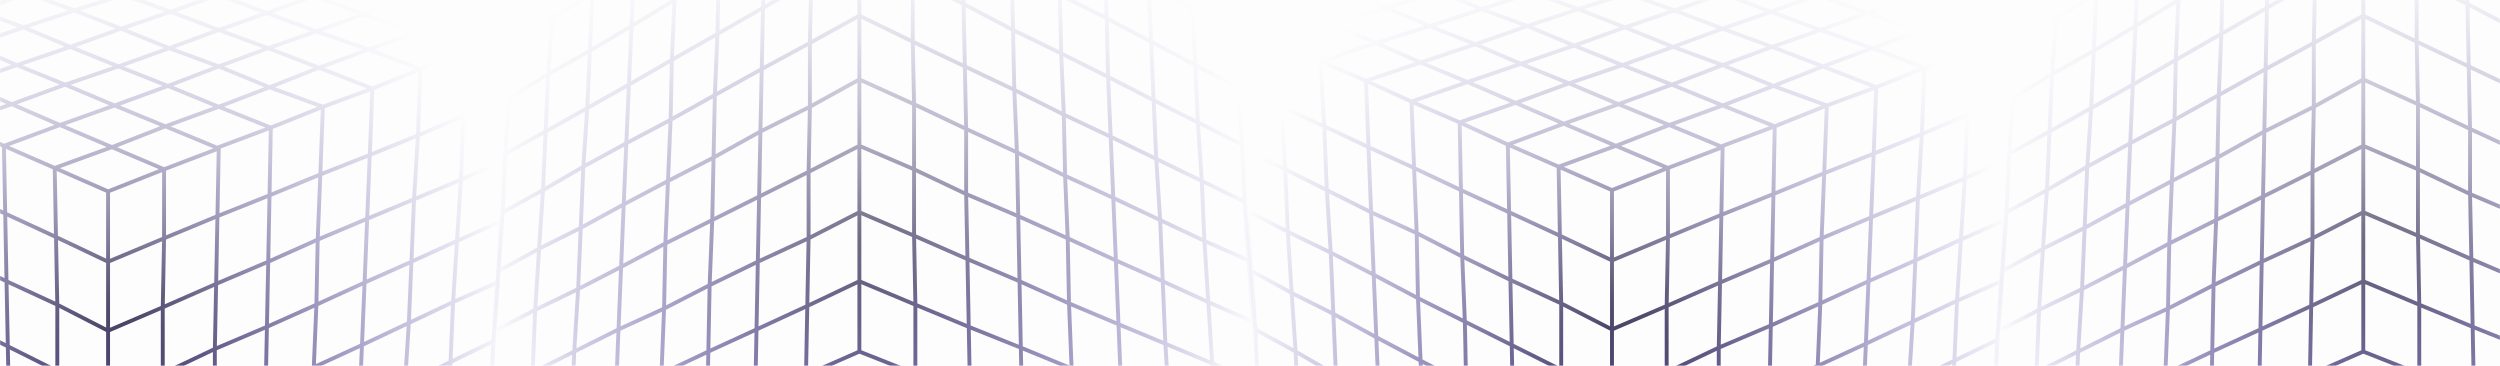<svg width="1920" height="281" viewBox="0 0 1920 281" fill="none" xmlns="http://www.w3.org/2000/svg">
<g clip-path="url(#clip0_5001_26247)">
<rect x="1882.18" y="109" width="701.467" height="834.177" transform="rotate(90 1882.18 109)" fill="url(#paint0_angular_5001_26247)"/>
<rect width="701.467" height="834.177" transform="matrix(4.37114e-08 1 1 -4.37114e-08 58.912 123.533)" fill="url(#paint1_angular_5001_26247)"/>
<g filter="url(#filter0_bf_5001_26247)">
<rect x="1919.73" y="460.398" width="2053.73" height="522.398" transform="rotate(-180 1919.73 460.398)" fill="black" fill-opacity="0.01"/>
</g>
<mask id="mask0_5001_26247" style="mask-type:alpha" maskUnits="userSpaceOnUse" x="0" y="0" width="1920" height="281">
<rect width="1920" height="281" fill="url(#paint2_linear_5001_26247)"/>
</mask>
<g mask="url(#mask0_5001_26247)">
<g clip-path="url(#clip1_5001_26247)">
<path d="M-131 20L-164 6M-131 20L-174 33M-131 20L-98 34M-131 20L-90 7M-164 6L-206 19M-164 6L-123 -7M-174 33L-206 19M-174 33L-141 48M-174 33L-171 83M-98 34L-141 48M-98 34L-64 49M-98 34L-57 21M-90 7L-123 -7M-90 7L-57 21M-90 7L-50 -6M-206 19L-203 68M-123 -7L-83 -19M-203 68L-200 116M-203 68L-171 83M-200 116L-197 163M-200 116L-168 131M-171 83L-168 131M-171 83L-138 98M-197 163L-194 209M-197 163L-166 179M-168 131L-166 179M-168 131L-136 147M-194 209L-191 254M-194 209L-163 226M-166 179L-163 226M-166 179L-133 195M-191 254L-189 299M-191 254L-160 271M-163 226L-160 271M-163 226L-131 242M-189 299L-186 342M-189 299L-158 316M-160 271L-158 316M-160 271L-129 289M-186 342L-183 385L-153 403M-186 342L-156 360M-158 316L-156 360M-158 316L-126 334M-153 403L-122 422M-153 403L-156 360M-156 360L-124 378M-122 422L-90 441M-122 422L-124 378M-90 441L-58 461M-90 441L-92 397M-124 378L-92 397M-124 378L-126 334M-58 461L-24 482M-58 461L-59 417M-92 397L-59 417M-92 397L-94 352M-24 482L11 503M-24 482L-25 437M-59 417L-25 437M-59 417L-61 371M11 503L47 525M11 503L10 457M-25 437L-26 391M-25 437L10 457M47 525L84 547M47 525L46 479M10 457L46 479M10 457L9 411M84 547L123 526M84 547V501M46 479L84 501M46 479V432M123 526L161 505H162M123 526L124 480M84 501L83 453M84 501L124 480M162 505L199 485M162 505V460M124 480V433M124 480L162 460M199 485L235 466M199 485L200 440M162 460L200 440M162 460L163 414M235 466L271 447M235 466L237 421M200 440L237 421M200 440L201 394M271 447L305 428M271 447L273 403M237 421L273 403M237 421L238 376M305 428L339 410M305 428L307 385M273 403L274 358M273 403L307 385M339 410L371 393L374 350M339 410L341 367M307 385L341 367M307 385L309 340M374 350L377 306M374 350L341 367M341 367L343 323M377 306L379 262M377 306L343 323M379 262L382 217M379 262L346 278M343 323L309 340M343 323L346 278M382 217L385 170M382 217L348 232M346 278L348 232M346 278L311 295M385 170L388 123M385 170L351 185M348 232L351 185M348 232L314 248M388 123L391 75M388 123L354 138M351 185L354 138M351 185L316 201M391 75L394 26M391 75L356 89M354 138L318 153M354 138L356 89M394 26L354 12M394 26L359 39M356 89L359 39M356 89L321 104M354 12L314 -2M354 12L319 25M359 39L323 53M359 39L319 25M314 -2L276 -15M314 -2L279 11M319 25L283 38M319 25L279 11M276 -15L239 -28M276 -15L241 -3M279 11L243 24M279 11L241 -3M239 -28L203 -41M239 -28L204 -16M241 -3L204 -16M241 -3L205 10M203 -41L168 -53M203 -41L168 -29M204 -16L168 -29M204 -16L168 -4M168 -53L134 -65M168 -53L133 -41M168 -29L133 -41M168 -29L132 -17M134 -65L101 -76L66 -65M134 -65L99 -53M133 -41L97 -30M133 -41L99 -53M66 -65L30 -54M66 -65L99 -53M99 -53L63 -42M30 -54L-6 -43M30 -54L63 -42M-6 -43L-44 -31M-6 -43L26 -30M63 -42L26 -30M63 -42L97 -30M-44 -31L-83 -19M-44 -31L-11 -18M26 -30L-11 -18M26 -30L60 -18M-83 -19L-50 -6M-11 -18L-50 -6M-11 -18L22 -5M-50 -6L-17 8M-141 48L-106 63M-141 48L-138 98M-106 63L-71 79M-106 63L-104 114M-106 63L-64 49M-138 98L-136 147M-138 98L-104 114M-71 79L-34 95M-71 79L-28 64M-71 79L-69 130M-104 114L-69 130M-104 114L-102 164M-64 49L-28 64M-64 49L-22 35M-34 95L3 112M-34 95L-33 147M-34 95L9 80M-28 64L9 80M-28 64L13 50M-69 130L-33 147M-69 130L-67 180M3 112L42 129M3 112L46 96M3 112L4 164M-33 147L-32 198M-33 147L4 164M9 80L46 96M9 80L50 65M42 129L83 147M42 129L43 182M42 129L86 113M46 96L86 113M46 96L88 81M4 164L43 182M4 164L5 216M83 147L126 130M83 147V201M43 182L83 201M43 182L44 234M86 113L126 130M86 113L127 97M126 130V183M126 130L168 114M83 201L126 183M83 201V254M126 183V184L125 236M126 183L167 166M125 236L83 254M125 236V287M125 236L166 218M167 166L168 114M167 166L207 150M167 166L166 218M168 114V113L208 98M168 114L127 97M323 53L286 68M323 53L321 104M323 53L283 38M286 68L248 82M286 68L284 119M286 68L245 52M321 104L284 119M321 104L318 153M283 38L245 52M283 38L243 24M248 82L208 98M248 82L207 67M248 82L246 134M284 119L246 134M284 119L282 168M245 52L206 37M245 52L207 67M208 98L168 82M208 98L207 150M207 67L168 51M207 67L168 82M246 134L207 150M246 134L244 184M168 82L129 66M168 82L127 97M207 150L206 201M127 97L88 81M83 254V305M83 254L44 234M83 305V356M83 305L125 287M83 305L44 285M44 234V285M44 234L5 216M83 356V405M83 356L125 337M83 356L45 335M125 287V337M125 287L165 268M44 285L45 335M44 285L6 266M83 405V405L45 384M83 405V453M83 405L124 385M125 337L124 385M125 337L165 318M45 335V384M45 335L7 316M45 384L8 364M45 384L46 432M83 453L46 432M83 453L124 433M124 385V433M124 385L164 366M46 432L9 411M124 433L163 414M164 366L163 414M164 366L202 348M164 366L165 318M165 318L204 300M165 318V268M7 316L-29 296M7 316L6 266M7 316L8 364M8 364L-28 344M8 364L9 411M276 312L278 265M276 312L240 329M276 312L274 358M276 312L311 295M278 265L241 282M278 265L314 248M278 265L280 217M240 329L241 282M240 329L202 348M240 329L238 376M274 358L238 376M274 358L309 340M311 295L309 340M311 295L314 248M241 282L243 234M241 282L204 300M314 248L316 201M280 217L282 168M280 217L243 234M280 217L316 201M243 234L244 184M243 234L205 251M204 300L202 348M204 300L205 251M202 348L201 394M238 376L201 394M282 168L244 184M282 168L318 153M206 37L168 23M206 37L168 51M206 37L243 24M168 51L130 37M168 51L129 66M244 184L206 201M-129 289L-126 334M-129 289L-96 307M-129 289L-131 242M-131 242L-98 260M-131 242L-133 195M-28 344L-29 296M-28 344L-62 325M-28 344L-26 391M-29 296L-64 278M-29 296L-30 248M-62 325L-64 278M-62 325L-96 307M-62 325L-61 371M-26 391L-61 371M-26 391L9 411M-64 278L-66 230M-64 278L-98 260M-30 248L-32 198M-30 248L-66 230M-30 248L6 266M-66 230L-67 180M-66 230L-100 212M-98 260L-96 307M-98 260L-100 212M-96 307L-94 352M-61 371L-94 352M-32 198L-67 180M-32 198L5 216M50 65L88 81M50 65L91 51M50 65L13 50M13 50L54 36M13 50L-22 35M-67 180L-102 164M168 23L131 9M168 23L130 37M168 23L205 10M131 9L93 22M131 9L168 -4M131 9L95 -4M130 37L93 22M130 37L91 51M205 10L243 24M205 10L168 -4M93 22L57 8M93 22L54 36M168 -4L132 -17M95 -4L60 -18M95 -4L57 8M95 -4L132 -17M57 8L22 -5M57 8L18 21M54 36L91 51M54 36L18 21M91 51L129 66M60 -18L22 -5M60 -18L97 -30M22 -5L-17 8M132 -17L97 -30M-17 8L18 21M-17 8L-57 21M18 21L-22 35M129 66L88 81M318 153L316 201M5 216L6 266M206 201L205 251M206 201L166 218M-22 35L-57 21M-102 164L-100 212M-102 164L-136 147M-100 212L-133 195M166 218L165 268M-94 352L-126 334M165 268L205 251M163 414L201 394M-133 195L-136 147" stroke="url(#paint3_radial_5001_26247)" stroke-width="3" stroke-miterlimit="10" stroke-linecap="round" stroke-linejoin="round"/>
</g>
<g style="mix-blend-mode:screen" clip-path="url(#clip2_5001_26247)">
<path d="M1024 19L991 5M1024 19L981 32M1024 19L1057 33M1024 19L1065 6M991 5L949 18M991 5L1032 -8M981 32L949 18M981 32L1014 47M981 32L984 82M1057 33L1014 47M1057 33L1091 48M1057 33L1098 20M1065 6L1032 -8M1065 6L1098 20M1065 6L1105 -7M949 18L952 67M1032 -8L1072 -20M952 67L955 115M952 67L984 82M955 115L958 162M955 115L987 130M984 82L987 130M984 82L1017 97M958 162L961 208M958 162L989 178M987 130L989 178M987 130L1019 146M961 208L964 253M961 208L992 225M989 178L992 225M989 178L1022 194M964 253L966 298M964 253L995 270M992 225L995 270M992 225L1024 241M966 298L969 341M966 298L997 315M995 270L997 315M995 270L1026 288M969 341L972 384L1002 402M969 341L999 359M997 315L999 359M997 315L1029 333M1002 402L1033 421M1002 402L999 359M999 359L1031 377M1033 421L1065 440M1033 421L1031 377M1065 440L1097 460M1065 440L1063 396M1031 377L1063 396M1031 377L1029 333M1097 460L1131 481M1097 460L1096 416M1063 396L1096 416M1063 396L1061 351M1131 481L1166 502M1131 481L1130 436M1096 416L1130 436M1096 416L1094 370M1166 502L1202 524M1166 502L1165 456M1130 436L1129 390M1130 436L1165 456M1202 524L1239 546M1202 524L1201 478M1165 456L1201 478M1165 456L1164 410M1239 546L1278 525M1239 546V500M1201 478L1239 500M1201 478V431M1278 525L1316 504H1317M1278 525L1279 479M1239 500L1238 452M1239 500L1279 479M1317 504L1354 484M1317 504V459M1279 479V432M1279 479L1317 459M1354 484L1390 465M1354 484L1355 439M1317 459L1355 439M1317 459L1318 413M1390 465L1426 446M1390 465L1392 420M1355 439L1392 420M1355 439L1356 393M1426 446L1460 427M1426 446L1428 402M1392 420L1428 402M1392 420L1393 375M1460 427L1494 409M1460 427L1462 384M1428 402L1429 357M1428 402L1462 384M1494 409L1526 392L1529 349M1494 409L1496 366M1462 384L1496 366M1462 384L1464 339M1529 349L1532 305M1529 349L1496 366M1496 366L1498 322M1532 305L1534 261M1532 305L1498 322M1534 261L1537 216M1534 261L1501 277M1498 322L1464 339M1498 322L1501 277M1537 216L1540 169M1537 216L1503 231M1501 277L1503 231M1501 277L1466 294M1540 169L1543 122M1540 169L1506 184M1503 231L1506 184M1503 231L1469 247M1543 122L1546 74M1543 122L1509 137M1506 184L1509 137M1506 184L1471 200M1546 74L1549 25M1546 74L1511 88M1509 137L1473 152M1509 137L1511 88M1549 25L1509 11M1549 25L1514 38M1511 88L1514 38M1511 88L1476 103M1509 11L1469 -3M1509 11L1474 24M1514 38L1478 52M1514 38L1474 24M1469 -3L1431 -16M1469 -3L1434 10M1474 24L1438 37M1474 24L1434 10M1431 -16L1394 -29M1431 -16L1396 -4M1434 10L1398 23M1434 10L1396 -4M1394 -29L1358 -42M1394 -29L1359 -17M1396 -4L1359 -17M1396 -4L1360 9M1358 -42L1323 -54M1358 -42L1323 -30M1359 -17L1323 -30M1359 -17L1323 -5M1323 -54L1289 -66M1323 -54L1288 -42M1323 -30L1288 -42M1323 -30L1287 -18M1289 -66L1256 -77L1221 -66M1289 -66L1254 -54M1288 -42L1252 -31M1288 -42L1254 -54M1221 -66L1185 -55M1221 -66L1254 -54M1254 -54L1218 -43M1185 -55L1149 -44M1185 -55L1218 -43M1149 -44L1111 -32M1149 -44L1181 -31M1218 -43L1181 -31M1218 -43L1252 -31M1111 -32L1072 -20M1111 -32L1144 -19M1181 -31L1144 -19M1181 -31L1215 -19M1072 -20L1105 -7M1144 -19L1105 -7M1144 -19L1177 -6M1105 -7L1138 7M1014 47L1049 62M1014 47L1017 97M1049 62L1084 78M1049 62L1051 113M1049 62L1091 48M1017 97L1019 146M1017 97L1051 113M1084 78L1121 94M1084 78L1127 63M1084 78L1086 129M1051 113L1086 129M1051 113L1053 163M1091 48L1127 63M1091 48L1133 34M1121 94L1158 111M1121 94L1122 146M1121 94L1164 79M1127 63L1164 79M1127 63L1168 49M1086 129L1122 146M1086 129L1088 179M1158 111L1197 128M1158 111L1201 95M1158 111L1159 163M1122 146L1123 197M1122 146L1159 163M1164 79L1201 95M1164 79L1205 64M1197 128L1238 146M1197 128L1198 181M1197 128L1241 112M1201 95L1241 112M1201 95L1243 80M1159 163L1198 181M1159 163L1160 215M1238 146L1281 129M1238 146V200M1198 181L1238 200M1198 181L1199 233M1241 112L1281 129M1241 112L1282 96M1281 129V182M1281 129L1323 113M1238 200L1281 182M1238 200V253M1281 182V183L1280 235M1281 182L1322 165M1280 235L1238 253M1280 235V286M1280 235L1321 217M1322 165L1323 113M1322 165L1362 149M1322 165L1321 217M1323 113V112L1363 97M1323 113L1282 96M1478 52L1441 67M1478 52L1476 103M1478 52L1438 37M1441 67L1403 81M1441 67L1439 118M1441 67L1400 51M1476 103L1439 118M1476 103L1473 152M1438 37L1400 51M1438 37L1398 23M1403 81L1363 97M1403 81L1362 66M1403 81L1401 133M1439 118L1401 133M1439 118L1437 167M1400 51L1361 36M1400 51L1362 66M1363 97L1323 81M1363 97L1362 149M1362 66L1323 50M1362 66L1323 81M1401 133L1362 149M1401 133L1399 183M1323 81L1284 65M1323 81L1282 96M1362 149L1361 200M1282 96L1243 80M1238 253V304M1238 253L1199 233M1238 304V355M1238 304L1280 286M1238 304L1199 284M1199 233V284M1199 233L1160 215M1238 355V404M1238 355L1280 336M1238 355L1200 334M1280 286V336M1280 286L1320 267M1199 284L1200 334M1199 284L1161 265M1238 404V404L1200 383M1238 404V452M1238 404L1279 384M1280 336L1279 384M1280 336L1320 317M1200 334V383M1200 334L1162 315M1200 383L1163 363M1200 383L1201 431M1238 452L1201 431M1238 452L1279 432M1279 384V432M1279 384L1319 365M1201 431L1164 410M1279 432L1318 413M1319 365L1318 413M1319 365L1357 347M1319 365L1320 317M1320 317L1359 299M1320 317V267M1162 315L1126 295M1162 315L1161 265M1162 315L1163 363M1163 363L1127 343M1163 363L1164 410M1431 311L1433 264M1431 311L1395 328M1431 311L1429 357M1431 311L1466 294M1433 264L1396 281M1433 264L1469 247M1433 264L1435 216M1395 328L1396 281M1395 328L1357 347M1395 328L1393 375M1429 357L1393 375M1429 357L1464 339M1466 294L1464 339M1466 294L1469 247M1396 281L1398 233M1396 281L1359 299M1469 247L1471 200M1435 216L1437 167M1435 216L1398 233M1435 216L1471 200M1398 233L1399 183M1398 233L1360 250M1359 299L1357 347M1359 299L1360 250M1357 347L1356 393M1393 375L1356 393M1437 167L1399 183M1437 167L1473 152M1361 36L1323 22M1361 36L1323 50M1361 36L1398 23M1323 50L1285 36M1323 50L1284 65M1399 183L1361 200M1026 288L1029 333M1026 288L1059 306M1026 288L1024 241M1024 241L1057 259M1024 241L1022 194M1127 343L1126 295M1127 343L1093 324M1127 343L1129 390M1126 295L1091 277M1126 295L1125 247M1093 324L1091 277M1093 324L1059 306M1093 324L1094 370M1129 390L1094 370M1129 390L1164 410M1091 277L1089 229M1091 277L1057 259M1125 247L1123 197M1125 247L1089 229M1125 247L1161 265M1089 229L1088 179M1089 229L1055 211M1057 259L1059 306M1057 259L1055 211M1059 306L1061 351M1094 370L1061 351M1123 197L1088 179M1123 197L1160 215M1205 64L1243 80M1205 64L1246 50M1205 64L1168 49M1168 49L1209 35M1168 49L1133 34M1088 179L1053 163M1323 22L1286 8M1323 22L1285 36M1323 22L1360 9M1286 8L1248 21M1286 8L1323 -5M1286 8L1250 -5M1285 36L1248 21M1285 36L1246 50M1360 9L1398 23M1360 9L1323 -5M1248 21L1212 7M1248 21L1209 35M1323 -5L1287 -18M1250 -5L1215 -19M1250 -5L1212 7M1250 -5L1287 -18M1212 7L1177 -6M1212 7L1173 20M1209 35L1246 50M1209 35L1173 20M1246 50L1284 65M1215 -19L1177 -6M1215 -19L1252 -31M1177 -6L1138 7M1287 -18L1252 -31M1138 7L1173 20M1138 7L1098 20M1173 20L1133 34M1284 65L1243 80M1473 152L1471 200M1160 215L1161 265M1361 200L1360 250M1361 200L1321 217M1133 34L1098 20M1053 163L1055 211M1053 163L1019 146M1055 211L1022 194M1321 217L1320 267M1061 351L1029 333M1320 267L1360 250M1318 413L1356 393M1022 194L1019 146" stroke="url(#paint4_radial_5001_26247)" stroke-width="3" stroke-miterlimit="10" stroke-linecap="round" stroke-linejoin="round"/>
</g>
<g style="mix-blend-mode:screen" clip-path="url(#clip3_5001_26247)">
<path d="M446 397L413 411M446 397L403 384M446 397L479 383M446 397L487 410M413 411L371 398M413 411L454 424M403 384L371 398M403 384L436 369M403 384L406 334M479 383L436 369M479 383L513 368M479 383L520 396M487 410L454 424M487 410L520 396M487 410L527 423M371 398L374 349M454 424L494 436M374 349L377 301M374 349L406 334M377 301L380 254M377 301L409 286M406 334L409 286M406 334L439 319M380 254L383 208M380 254L411 238M409 286L411 238M409 286L441 270M383 208L386 163M383 208L414 191M411 238L414 191M411 238L444 222M386 163L388 118M386 163L417 146M414 191L417 146M414 191L446 175M388 118L391 75M388 118L419 101M417 146L419 101M417 146L448 128M391 75L394 32L424 14M391 75L421 57M419 101L421 57M419 101L451 83M424 14L455 -5M424 14L421 57M421 57L453 39M455 -5L487 -24M455 -5L453 39M487 -24L519 -44M487 -24L485 20M453 39L485 20M453 39L451 83M519 -44L553 -65M519 -44L518 0M485 20L518 0M485 20L483 65M553 -65L588 -86M553 -65L552 -20M518 0L552 -20M518 0L516 46M588 -86L624 -108M588 -86L587 -40M552 -20L551 26M552 -20L587 -40M624 -108L661 -130M624 -108L623 -62M587 -40L623 -62M587 -40L586 6M661 -130L700 -109M661 -130V-84M623 -62L661 -84M623 -62V-15M700 -109L738 -88H739M700 -109L701 -63M661 -84L660 -36M661 -84L701 -63M739 -88L776 -68M739 -88V-43M701 -63V-16M701 -63L739 -43M776 -68L812 -49M776 -68L777 -23M739 -43L777 -23M739 -43L740 3M812 -49L848 -30M812 -49L814 -4M777 -23L814 -4M777 -23L778 23M848 -30L882 -11M848 -30L850 14M814 -4L850 14M814 -4L815 41M882 -11L916 7M882 -11L884 32M850 14L851 59M850 14L884 32M916 7L948 24L951 67M916 7L918 50M884 32L918 50M884 32L886 77M951 67L954 111M951 67L918 50M918 50L920 94M954 111L956 155M954 111L920 94M956 155L959 200M956 155L923 139M920 94L886 77M920 94L923 139M959 200L962 247M959 200L925 185M923 139L925 185M923 139L888 122M962 247L965 294M962 247L928 232M925 185L928 232M925 185L891 169M965 294L968 342M965 294L931 279M928 232L931 279M928 232L893 216M968 342L971 391M968 342L933 328M931 279L895 264M931 279L933 328M971 391L931 405M971 391L936 378M933 328L936 378M933 328L898 313M931 405L891 419M931 405L896 392M936 378L900 364M936 378L896 392M891 419L853 432M891 419L856 406M896 392L860 379M896 392L856 406M853 432L816 445M853 432L818 420M856 406L820 393M856 406L818 420M816 445L780 458M816 445L781 433M818 420L781 433M818 420L782 407M780 458L745 470M780 458L745 446M781 433L745 446M781 433L745 421M745 470L711 482M745 470L710 458M745 446L710 458M745 446L709 434M711 482L678 493L643 482M711 482L676 470M710 458L674 447M710 458L676 470M643 482L607 471M643 482L676 470M676 470L640 459M607 471L571 460M607 471L640 459M571 460L533 448M571 460L603 447M640 459L603 447M640 459L674 447M533 448L494 436M533 448L566 435M603 447L566 435M603 447L637 435M494 436L527 423M566 435L527 423M566 435L599 422M527 423L560 409M436 369L471 354M436 369L439 319M471 354L506 338M471 354L473 303M471 354L513 368M439 319L441 270M439 319L473 303M506 338L543 322M506 338L549 353M506 338L508 287M473 303L508 287M473 303L475 253M513 368L549 353M513 368L555 382M543 322L580 305M543 322L544 270M543 322L586 337M549 353L586 337M549 353L590 367M508 287L544 270M508 287L510 237M580 305L619 288M580 305L623 321M580 305L581 253M544 270L545 219M544 270L581 253M586 337L623 321M586 337L627 352M619 288L660 270M619 288L620 235M619 288L663 304M623 321L663 304M623 321L665 336M581 253L620 235M581 253L582 201M660 270L703 287M660 270V216M620 235L660 216M620 235L621 183M663 304L703 287M663 304L704 320M703 287V234M703 287L745 303M660 216L703 234M660 216V163M703 234V233L702 181M703 234L744 251M702 181L660 163M702 181V130M702 181L743 199M744 251L745 303M744 251L784 267M744 251L743 199M745 303V304L785 319M745 303L704 320M900 364L863 349M900 364L898 313M900 364L860 379M863 349L825 335M863 349L861 298M863 349L822 365M898 313L861 298M898 313L895 264M860 379L822 365M860 379L820 393M825 335L785 319M825 335L784 350M825 335L823 283M861 298L823 283M861 298L859 249M822 365L783 380M822 365L784 350M785 319L745 335M785 319L784 267M784 350L745 366M784 350L745 335M823 283L784 267M823 283L821 233M745 335L706 351M745 335L704 320M784 267L783 216M704 320L665 336M660 163V112M660 163L621 183M660 112V61M660 112L702 130M660 112L621 132M621 183V132M621 183L582 201M660 61V12M660 61L702 80M660 61L622 82M702 130V80M702 130L742 149M621 132L622 82M621 132L583 151M660 12V12L622 33M660 12V-36M660 12L701 32M702 80L701 32M702 80L742 99M622 82V33M622 82L584 101M622 33L585 53M622 33L623 -15M660 -36L623 -15M660 -36L701 -16M701 32V-16M701 32L741 51M623 -15L586 6M701 -16L740 3M741 51L740 3M741 51L779 69M741 51L742 99M742 99L781 117M742 99V149M584 101L548 121M584 101L583 151M584 101L585 53M585 53L549 73M585 53L586 6M853 105L855 152M853 105L817 88M853 105L851 59M853 105L888 122M855 152L818 135M855 152L891 169M855 152L857 200M817 88L818 135M817 88L779 69M817 88L815 41M851 59L815 41M851 59L886 77M888 122L886 77M888 122L891 169M818 135L820 183M818 135L781 117M891 169L893 216M857 200L859 249M857 200L820 183M857 200L893 216M820 183L821 233M820 183L782 166M781 117L779 69M781 117L782 166M779 69L778 23M815 41L778 23M859 249L821 233M859 249L895 264M783 380L745 394M783 380L745 366M783 380L820 393M745 366L707 380M745 366L706 351M821 233L783 216M448 128L451 83M448 128L481 110M448 128L446 175M446 175L479 157M446 175L444 222M549 73L548 121M549 73L515 92M549 73L551 26M548 121L513 139M548 121L547 169M515 92L513 139M515 92L481 110M515 92L516 46M551 26L516 46M551 26L586 6M513 139L511 187M513 139L479 157M547 169L545 219M547 169L511 187M547 169L583 151M511 187L510 237M511 187L477 205M479 157L481 110M479 157L477 205M481 110L483 65M516 46L483 65M545 219L510 237M545 219L582 201M627 352L665 336M627 352L668 366M627 352L590 367M590 367L631 381M590 367L555 382M510 237L475 253M745 394L708 408M745 394L707 380M745 394L782 407M708 408L670 395M708 408L745 421M708 408L672 421M707 380L670 395M707 380L668 366M782 407L820 393M782 407L745 421M670 395L634 409M670 395L631 381M745 421L709 434M672 421L637 435M672 421L634 409M672 421L709 434M634 409L599 422M634 409L595 396M631 381L668 366M631 381L595 396M668 366L706 351M637 435L599 422M637 435L674 447M599 422L560 409M709 434L674 447M560 409L595 396M560 409L520 396M595 396L555 382M706 351L665 336M895 264L893 216M582 201L583 151M783 216L782 166M783 216L743 199M555 382L520 396M475 253L477 205M475 253L441 270M477 205L444 222M743 199L742 149M483 65L451 83M742 149L782 166M740 3L778 23M444 222L441 270" stroke="url(#paint5_radial_5001_26247)" stroke-width="3" stroke-miterlimit="10" stroke-linecap="round" stroke-linejoin="round"/>
</g>
<g clip-path="url(#clip4_5001_26247)">
<path d="M1601 397L1568 411M1601 397L1558 384M1601 397L1634 383M1601 397L1642 410M1568 411L1526 398M1568 411L1609 424M1558 384L1526 398M1558 384L1591 369M1558 384L1561 334M1634 383L1591 369M1634 383L1668 368M1634 383L1675 396M1642 410L1609 424M1642 410L1675 396M1642 410L1682 423M1526 398L1529 349M1609 424L1649 436M1529 349L1532 301M1529 349L1561 334M1532 301L1535 254M1532 301L1564 286M1561 334L1564 286M1561 334L1594 319M1535 254L1538 208M1535 254L1566 238M1564 286L1566 238M1564 286L1596 270M1538 208L1541 163M1538 208L1569 191M1566 238L1569 191M1566 238L1599 222M1541 163L1543 118M1541 163L1572 146M1569 191L1572 146M1569 191L1601 175M1543 118L1546 75M1543 118L1574 101M1572 146L1574 101M1572 146L1603 128M1546 75L1549 32L1579 14M1546 75L1576 57M1574 101L1576 57M1574 101L1606 83M1579 14L1610 -5M1579 14L1576 57M1576 57L1608 39M1610 -5L1642 -24M1610 -5L1608 39M1642 -24L1674 -44M1642 -24L1640 20M1608 39L1640 20M1608 39L1606 83M1674 -44L1708 -65M1674 -44L1673 0M1640 20L1673 0M1640 20L1638 65M1708 -65L1743 -86M1708 -65L1707 -20M1673 0L1707 -20M1673 0L1671 46M1743 -86L1779 -108M1743 -86L1742 -40M1707 -20L1706 26M1707 -20L1742 -40M1779 -108L1816 -130M1779 -108L1778 -62M1742 -40L1778 -62M1742 -40L1741 6M1816 -130L1855 -109M1816 -130V-84M1778 -62L1816 -84M1778 -62V-15M1855 -109L1893 -88H1894M1855 -109L1856 -63M1816 -84L1815 -36M1816 -84L1856 -63M1894 -88L1931 -68M1894 -88V-43M1856 -63V-16M1856 -63L1894 -43M1931 -68L1967 -49M1931 -68L1932 -23M1894 -43L1932 -23M1894 -43L1895 3M1967 -49L2003 -30M1967 -49L1969 -4M1932 -23L1969 -4M1932 -23L1933 23M2003 -30L2037 -11M2003 -30L2005 14M1969 -4L2005 14M1969 -4L1970 41M2037 -11L2071 7M2037 -11L2039 32M2005 14L2006 59M2005 14L2039 32M2071 7L2103 24L2106 67M2071 7L2073 50M2039 32L2073 50M2039 32L2041 77M2106 67L2109 111M2106 67L2073 50M2073 50L2075 94M2109 111L2111 155M2109 111L2075 94M2111 155L2114 200M2111 155L2078 139M2075 94L2041 77M2075 94L2078 139M2114 200L2117 247M2114 200L2080 185M2078 139L2080 185M2078 139L2043 122M2117 247L2120 294M2117 247L2083 232M2080 185L2083 232M2080 185L2046 169M2120 294L2123 342M2120 294L2086 279M2083 232L2086 279M2083 232L2048 216M2123 342L2126 391M2123 342L2088 328M2086 279L2050 264M2086 279L2088 328M2126 391L2086 405M2126 391L2091 378M2088 328L2091 378M2088 328L2053 313M2086 405L2046 419M2086 405L2051 392M2091 378L2055 364M2091 378L2051 392M2046 419L2008 432M2046 419L2011 406M2051 392L2015 379M2051 392L2011 406M2008 432L1971 445M2008 432L1973 420M2011 406L1975 393M2011 406L1973 420M1971 445L1935 458M1971 445L1936 433M1973 420L1936 433M1973 420L1937 407M1935 458L1900 470M1935 458L1900 446M1936 433L1900 446M1936 433L1900 421M1900 470L1866 482M1900 470L1865 458M1900 446L1865 458M1900 446L1864 434M1866 482L1833 493L1798 482M1866 482L1831 470M1865 458L1829 447M1865 458L1831 470M1798 482L1762 471M1798 482L1831 470M1831 470L1795 459M1762 471L1726 460M1762 471L1795 459M1726 460L1688 448M1726 460L1758 447M1795 459L1758 447M1795 459L1829 447M1688 448L1649 436M1688 448L1721 435M1758 447L1721 435M1758 447L1792 435M1649 436L1682 423M1721 435L1682 423M1721 435L1754 422M1682 423L1715 409M1591 369L1626 354M1591 369L1594 319M1626 354L1661 338M1626 354L1628 303M1626 354L1668 368M1594 319L1596 270M1594 319L1628 303M1661 338L1698 322M1661 338L1704 353M1661 338L1663 287M1628 303L1663 287M1628 303L1630 253M1668 368L1704 353M1668 368L1710 382M1698 322L1735 305M1698 322L1699 270M1698 322L1741 337M1704 353L1741 337M1704 353L1745 367M1663 287L1699 270M1663 287L1665 237M1735 305L1774 288M1735 305L1778 321M1735 305L1736 253M1699 270L1700 219M1699 270L1736 253M1741 337L1778 321M1741 337L1782 352M1774 288L1815 270M1774 288L1775 235M1774 288L1818 304M1778 321L1818 304M1778 321L1820 336M1736 253L1775 235M1736 253L1737 201M1815 270L1858 287M1815 270V216M1775 235L1815 216M1775 235L1776 183M1818 304L1858 287M1818 304L1859 320M1858 287V234M1858 287L1900 303M1815 216L1858 234M1815 216V163M1858 234V233L1857 181M1858 234L1899 251M1857 181L1815 163M1857 181V130M1857 181L1898 199M1899 251L1900 303M1899 251L1939 267M1899 251L1898 199M1900 303V304L1940 319M1900 303L1859 320M2055 364L2018 349M2055 364L2053 313M2055 364L2015 379M2018 349L1980 335M2018 349L2016 298M2018 349L1977 365M2053 313L2016 298M2053 313L2050 264M2015 379L1977 365M2015 379L1975 393M1980 335L1940 319M1980 335L1939 350M1980 335L1978 283M2016 298L1978 283M2016 298L2014 249M1977 365L1938 380M1977 365L1939 350M1940 319L1900 335M1940 319L1939 267M1939 350L1900 366M1939 350L1900 335M1978 283L1939 267M1978 283L1976 233M1900 335L1861 351M1900 335L1859 320M1939 267L1938 216M1859 320L1820 336M1815 163V112M1815 163L1776 183M1815 112V61M1815 112L1857 130M1815 112L1776 132M1776 183V132M1776 183L1737 201M1815 61V12M1815 61L1857 80M1815 61L1777 82M1857 130V80M1857 130L1897 149M1776 132L1777 82M1776 132L1738 151M1815 12V12L1777 33M1815 12V-36M1815 12L1856 32M1857 80L1856 32M1857 80L1897 99M1777 82V33M1777 82L1739 101M1777 33L1740 53M1777 33L1778 -15M1815 -36L1778 -15M1815 -36L1856 -16M1856 32V-16M1856 32L1896 51M1778 -15L1741 6M1856 -16L1895 3M1896 51L1895 3M1896 51L1934 69M1896 51L1897 99M1897 99L1936 117M1897 99V149M1739 101L1703 121M1739 101L1738 151M1739 101L1740 53M1740 53L1704 73M1740 53L1741 6M2008 105L2010 152M2008 105L1972 88M2008 105L2006 59M2008 105L2043 122M2010 152L1973 135M2010 152L2046 169M2010 152L2012 200M1972 88L1973 135M1972 88L1934 69M1972 88L1970 41M2006 59L1970 41M2006 59L2041 77M2043 122L2041 77M2043 122L2046 169M1973 135L1975 183M1973 135L1936 117M2046 169L2048 216M2012 200L2014 249M2012 200L1975 183M2012 200L2048 216M1975 183L1976 233M1975 183L1937 166M1936 117L1934 69M1936 117L1937 166M1934 69L1933 23M1970 41L1933 23M2014 249L1976 233M2014 249L2050 264M1938 380L1900 394M1938 380L1900 366M1938 380L1975 393M1900 366L1862 380M1900 366L1861 351M1976 233L1938 216M1603 128L1606 83M1603 128L1636 110M1603 128L1601 175M1601 175L1634 157M1601 175L1599 222M1704 73L1703 121M1704 73L1670 92M1704 73L1706 26M1703 121L1668 139M1703 121L1702 169M1670 92L1668 139M1670 92L1636 110M1670 92L1671 46M1706 26L1671 46M1706 26L1741 6M1668 139L1666 187M1668 139L1634 157M1702 169L1700 219M1702 169L1666 187M1702 169L1738 151M1666 187L1665 237M1666 187L1632 205M1634 157L1636 110M1634 157L1632 205M1636 110L1638 65M1671 46L1638 65M1700 219L1665 237M1700 219L1737 201M1782 352L1820 336M1782 352L1823 366M1782 352L1745 367M1745 367L1786 381M1745 367L1710 382M1665 237L1630 253M1900 394L1863 408M1900 394L1862 380M1900 394L1937 407M1863 408L1825 395M1863 408L1900 421M1863 408L1827 421M1862 380L1825 395M1862 380L1823 366M1937 407L1975 393M1937 407L1900 421M1825 395L1789 409M1825 395L1786 381M1900 421L1864 434M1827 421L1792 435M1827 421L1789 409M1827 421L1864 434M1789 409L1754 422M1789 409L1750 396M1786 381L1823 366M1786 381L1750 396M1823 366L1861 351M1792 435L1754 422M1792 435L1829 447M1754 422L1715 409M1864 434L1829 447M1715 409L1750 396M1715 409L1675 396M1750 396L1710 382M1861 351L1820 336M2050 264L2048 216M1737 201L1738 151M1938 216L1937 166M1938 216L1898 199M1710 382L1675 396M1630 253L1632 205M1630 253L1596 270M1632 205L1599 222M1898 199L1897 149M1638 65L1606 83M1897 149L1937 166M1895 3L1933 23M1599 222L1596 270" stroke="url(#paint6_radial_5001_26247)" stroke-width="3" stroke-miterlimit="10" stroke-linecap="round" stroke-linejoin="round"/>
</g>
</g>
</g>
<defs>
<filter id="filter0_bf_5001_26247" x="-377.935" y="-305.935" width="2541.6" height="1010.27" filterUnits="userSpaceOnUse" color-interpolation-filters="sRGB">
<feFlood flood-opacity="0" result="BackgroundImageFix"/>
<feGaussianBlur in="BackgroundImageFix" stdDeviation="121.968"/>
<feComposite in2="SourceAlpha" operator="in" result="effect1_backgroundBlur_5001_26247"/>
<feBlend mode="normal" in="SourceGraphic" in2="effect1_backgroundBlur_5001_26247" result="shape"/>
<feGaussianBlur stdDeviation="80.499" result="effect2_foregroundBlur_5001_26247"/>
</filter>
<radialGradient id="paint0_angular_5001_26247" cx="0" cy="0" r="1" gradientUnits="userSpaceOnUse" gradientTransform="translate(2232.91 526.089) rotate(90) scale(391.175 99.187)">
<stop offset="0.005" stop-color="#D67EE2"/>
<stop offset="0.211" stop-color="#7336D7"/>
<stop offset="0.336" stop-color="#18131A" stop-opacity="0.131"/>
<stop offset="0.835" stop-color="#071612" stop-opacity="0"/>
<stop offset="0.971" stop-opacity="0"/>
<stop offset="0.993" stop-color="white"/>
</radialGradient>
<radialGradient id="paint1_angular_5001_26247" cx="0" cy="0" r="1" gradientUnits="userSpaceOnUse" gradientTransform="translate(350.734 417.089) rotate(90) scale(391.175 99.187)">
<stop offset="0.005" stop-color="#D67EE2"/>
<stop offset="0.211" stop-color="#7336D7"/>
<stop offset="0.336" stop-color="#18131A" stop-opacity="0.131"/>
<stop offset="0.835" stop-color="#071612" stop-opacity="0"/>
<stop offset="0.971" stop-opacity="0"/>
<stop offset="0.993" stop-color="white"/>
</radialGradient>
<linearGradient id="paint2_linear_5001_26247" x1="960" y1="-84.5" x2="960" y2="281" gradientUnits="userSpaceOnUse">
<stop offset="0.083" stop-color="#D9D9D9" stop-opacity="0"/>
<stop offset="1" stop-color="#D9D9D9"/>
</linearGradient>
<radialGradient id="paint3_radial_5001_26247" cx="0" cy="0" r="1" gradientUnits="userSpaceOnUse" gradientTransform="translate(94 235.5) rotate(90) scale(311.5 300)">
<stop stop-color="#2F2A4B"/>
<stop offset="1" stop-color="#15008F" stop-opacity="0"/>
</radialGradient>
<radialGradient id="paint4_radial_5001_26247" cx="0" cy="0" r="1" gradientUnits="userSpaceOnUse" gradientTransform="translate(1249 234.5) rotate(90) scale(311.5 300)">
<stop stop-color="#2F2A4B"/>
<stop offset="1" stop-color="#15008F" stop-opacity="0"/>
</radialGradient>
<radialGradient id="paint5_radial_5001_26247" cx="0" cy="0" r="1" gradientUnits="userSpaceOnUse" gradientTransform="translate(671 181.5) rotate(-90) scale(311.5 300)">
<stop stop-color="#2F2A4B"/>
<stop offset="1" stop-color="#15008F" stop-opacity="0"/>
</radialGradient>
<radialGradient id="paint6_radial_5001_26247" cx="0" cy="0" r="1" gradientUnits="userSpaceOnUse" gradientTransform="translate(1826 181.5) rotate(-90) scale(311.5 300)">
<stop stop-color="#2F2A4B"/>
<stop offset="1" stop-color="#15008F" stop-opacity="0"/>
</radialGradient>
<clipPath id="clip0_5001_26247">
<rect width="1920" height="281" fill="white"/>
</clipPath>
<clipPath id="clip1_5001_26247">
<rect width="604" height="281" fill="white" transform="translate(-208)"/>
</clipPath>
<clipPath id="clip2_5001_26247">
<rect width="604" height="281" fill="white" transform="translate(947)"/>
</clipPath>
<clipPath id="clip3_5001_26247">
<rect width="604" height="281" fill="white" transform="matrix(1 0 0 -1 369 281)"/>
</clipPath>
<clipPath id="clip4_5001_26247">
<rect width="604" height="281" fill="white" transform="matrix(1 0 0 -1 1524 281)"/>
</clipPath>
</defs>
</svg>
